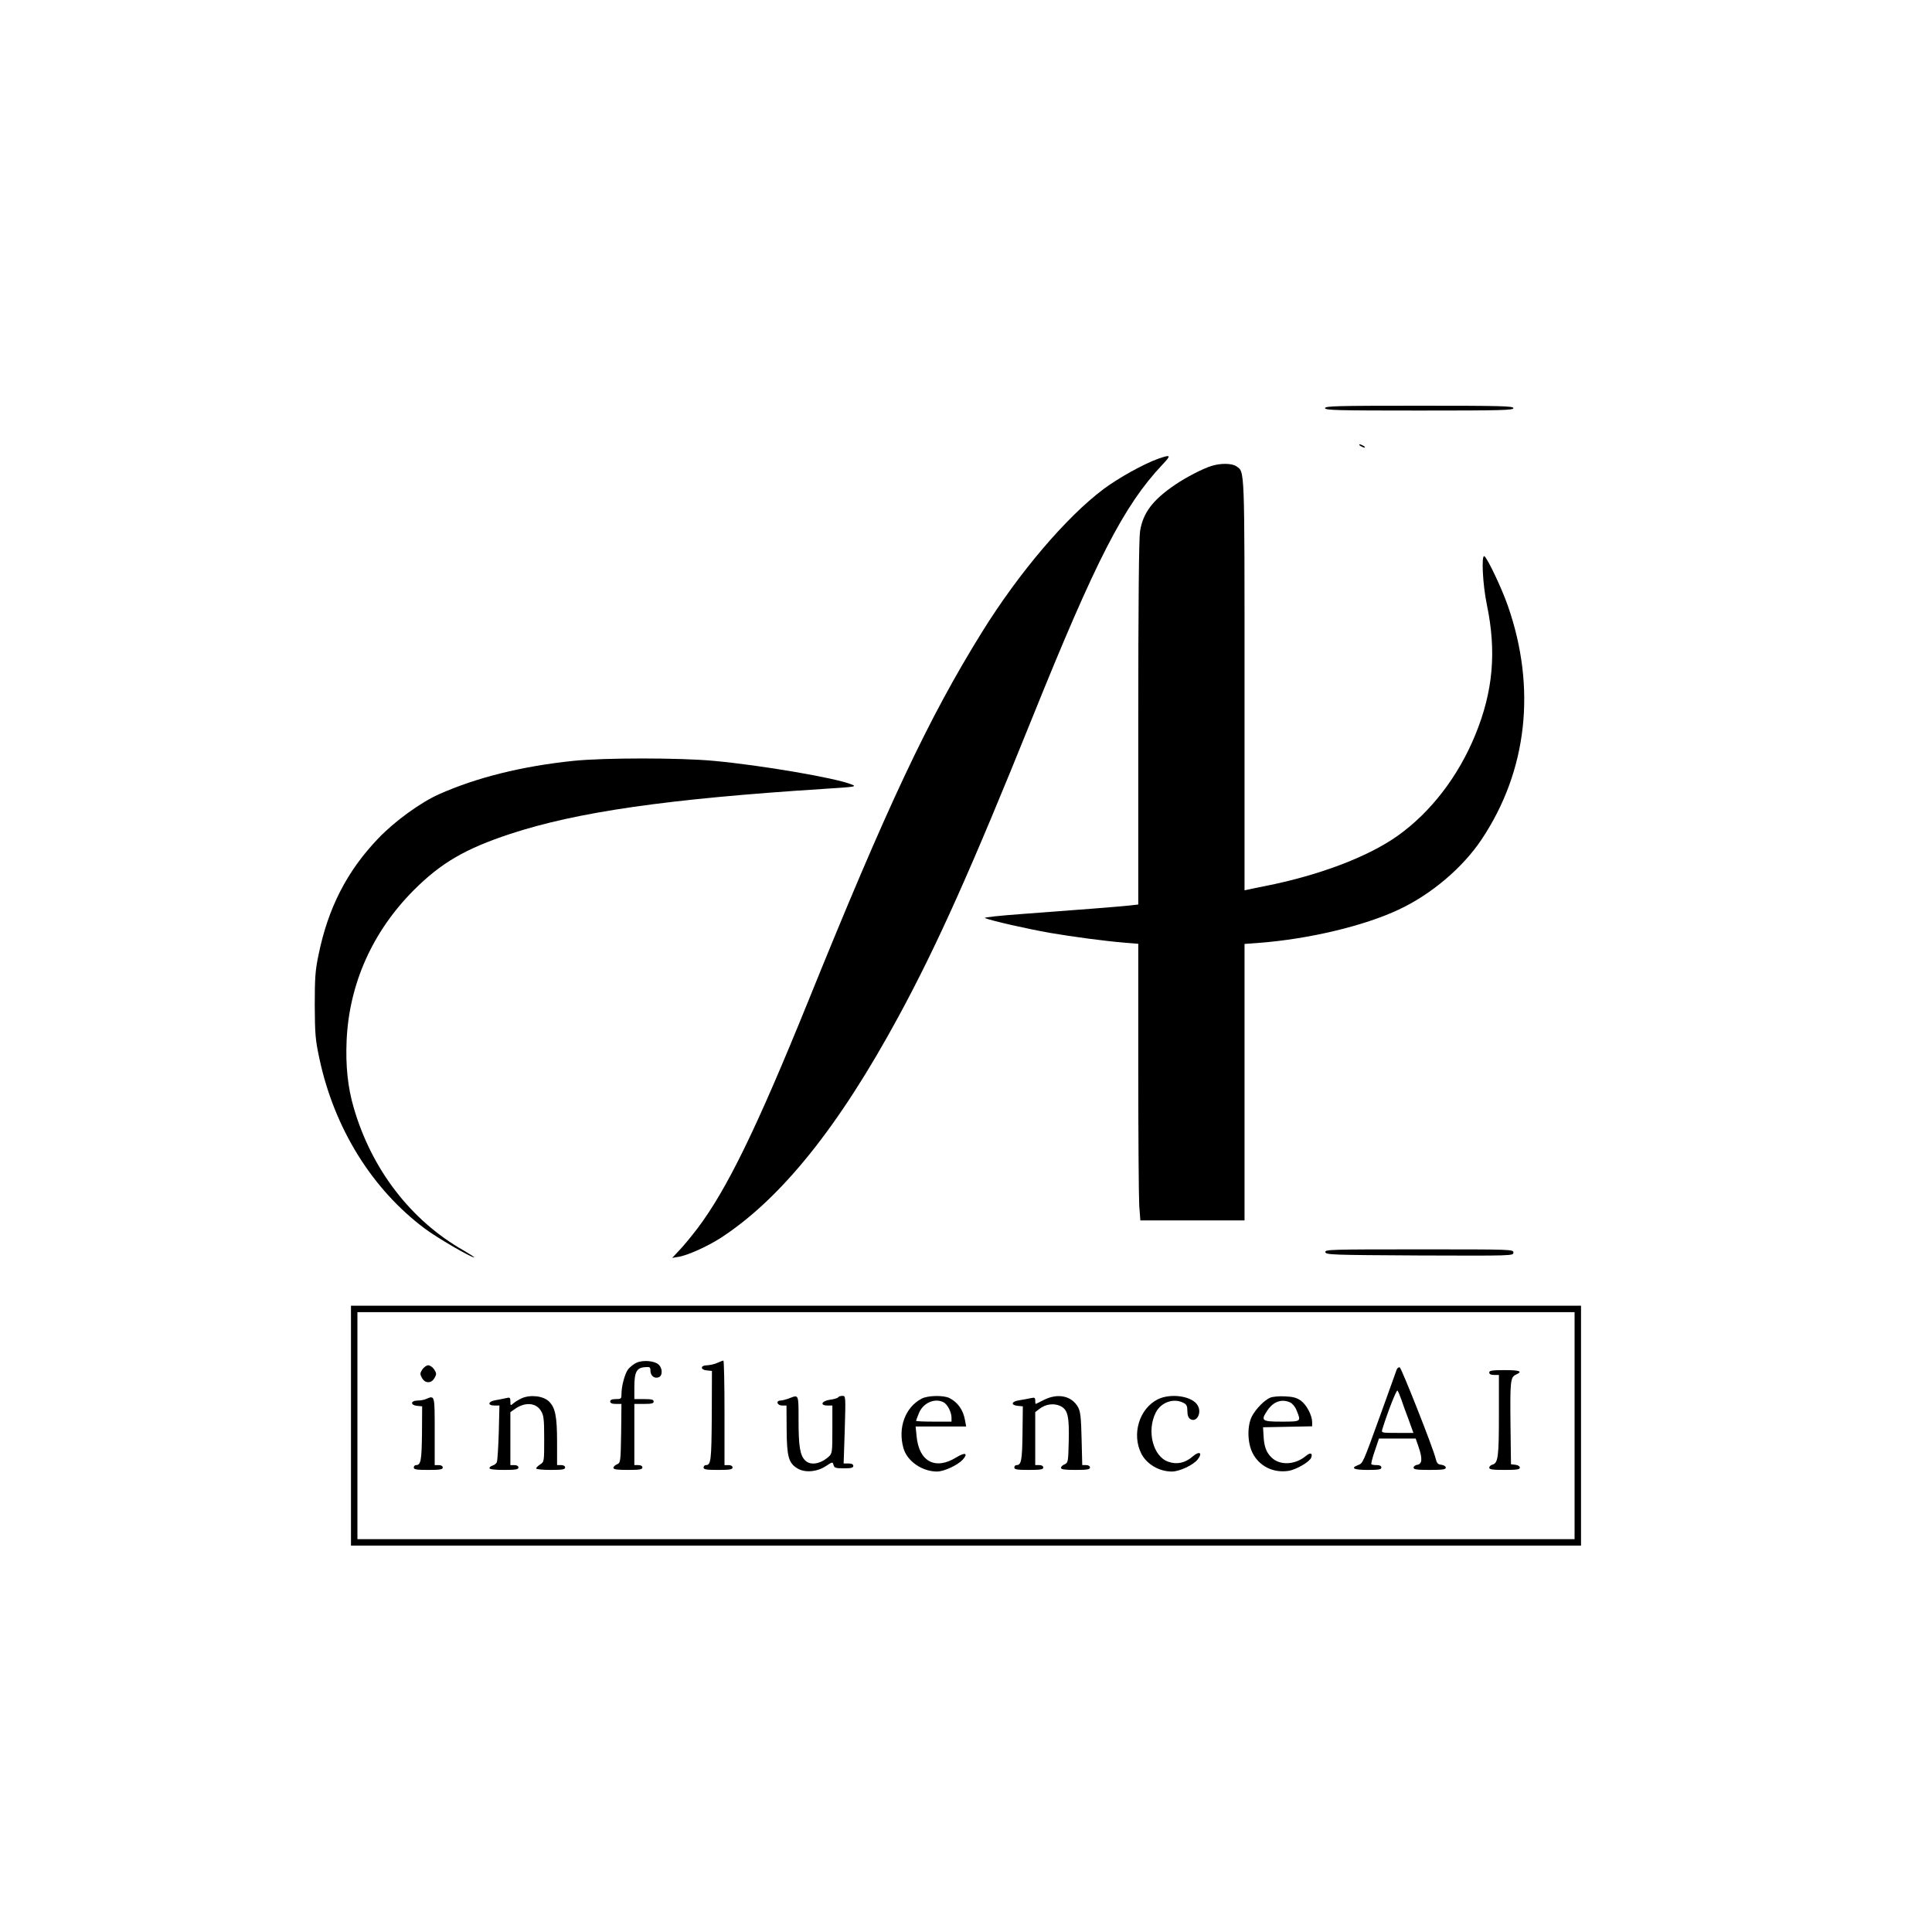 <?xml version="1.0" standalone="no"?>
<!DOCTYPE svg PUBLIC "-//W3C//DTD SVG 20010904//EN"
 "http://www.w3.org/TR/2001/REC-SVG-20010904/DTD/svg10.dtd">
<svg version="1.0" xmlns="http://www.w3.org/2000/svg"
 width="1200pt" height="1200pt" viewBox="0 0 1200 1200"
 preserveAspectRatio="xMidYMid meet">

<g transform="translate(0,1200) scale(0.1,-0.1)"
fill="#000000" stroke="none">
<path d="M8230 9465 c0 -13 72 -15 585 -15 513 0 585 2 585 15 0 13 -72 15
-585 15 -513 0 -585 -2 -585 -15z"/>
<path d="M8450 9230 c8 -5 20 -10 25 -10 6 0 3 5 -5 10 -8 5 -19 10 -25 10 -5
0 -3 -5 5 -10z"/>
<path d="M7192 9150 c-89 -32 -246 -119 -338 -188 -232 -174 -526 -520 -754
-887 -334 -538 -590 -1082 -1083 -2301 -317 -781 -501 -1160 -685 -1404 -36
-47 -85 -107 -111 -134 l-46 -49 36 6 c57 8 183 65 267 119 375 245 732 689
1105 1378 238 439 452 917 830 1855 394 977 568 1316 806 1568 58 61 55 66
-27 37z"/>
<path d="M7525 9106 c-55 -17 -159 -71 -225 -116 -140 -95 -201 -175 -219
-290 -7 -43 -11 -453 -11 -1191 l0 -1127 -52 -6 c-63 -7 -331 -28 -671 -53
-137 -10 -240 -21 -230 -25 40 -17 267 -68 403 -92 148 -25 333 -50 473 -62
l77 -6 0 -768 c0 -422 3 -808 6 -858 l7 -92 323 0 324 0 0 859 0 858 92 7
c305 23 651 105 865 206 202 94 399 261 516 437 284 426 341 941 162 1452 -37
106 -126 294 -145 306 -20 13 -11 -175 15 -300 61 -292 39 -540 -72 -810 -105
-257 -277 -481 -483 -627 -185 -131 -490 -246 -825 -312 -44 -9 -90 -18 -102
-21 l-23 -5 0 1275 c0 1375 2 1321 -51 1359 -28 19 -97 20 -154 2z"/>
<path d="M3560 7274 c-317 -33 -600 -103 -835 -208 -114 -51 -275 -168 -375
-273 -195 -203 -313 -434 -372 -726 -20 -95 -23 -142 -23 -312 1 -178 4 -214
28 -326 92 -436 328 -816 657 -1061 73 -55 284 -178 305 -178 5 0 -24 19 -65
43 -328 186 -572 504 -683 887 -37 126 -51 261 -44 419 16 351 161 675 417
932 169 169 319 257 598 349 415 137 979 218 1947 280 205 13 208 14 173 28
-97 40 -560 119 -853 146 -212 20 -682 20 -875 0z"/>
<path d="M8232 4223 c3 -17 40 -18 586 -21 577 -2 582 -2 582 18 0 20 -6 20
-586 20 -552 0 -585 -1 -582 -17z"/>
<path d="M2180 3145 l0 -745 3820 0 3820 0 0 745 0 745 -3820 0 -3820 0 0
-745z m7600 0 l0 -705 -3780 0 -3780 0 0 705 0 705 3780 0 3780 0 0 -705z"/>
<path d="M3954 3536 c-17 -7 -40 -26 -52 -40 -21 -28 -42 -104 -42 -156 0 -28
-3 -30 -35 -30 -24 0 -35 -5 -35 -15 0 -10 11 -15 35 -15 l35 0 -2 -182 c-3
-179 -4 -183 -25 -193 -13 -5 -23 -15 -23 -22 0 -10 24 -13 90 -13 73 0 90 3
90 15 0 9 -9 15 -25 15 l-25 0 0 190 0 190 60 0 c47 0 60 3 60 15 0 12 -13 15
-60 15 l-60 0 0 73 c0 94 14 121 63 125 33 3 37 1 37 -21 0 -31 23 -51 50 -42
26 8 27 56 0 80 -25 23 -97 29 -136 11z"/>
<path d="M4455 3535 c-16 -8 -45 -14 -62 -15 -44 0 -45 -28 -2 -32 l31 -3 -1
-279 c-2 -280 -5 -306 -37 -306 -8 0 -14 -7 -14 -15 0 -12 17 -15 90 -15 73 0
90 3 90 15 0 9 -9 15 -25 15 l-25 0 0 325 c0 179 -3 325 -7 324 -5 0 -21 -7
-38 -14z"/>
<path d="M2623 3494 c-15 -24 -15 -29 -2 -53 10 -17 23 -26 39 -26 16 0 29 9
39 26 13 24 13 29 -2 53 -10 14 -26 26 -37 26 -11 0 -27 -12 -37 -26z"/>
<path d="M8675 3493 c-3 -10 -47 -130 -96 -267 -115 -318 -113 -314 -144 -326
-49 -19 -26 -30 60 -30 69 0 85 3 85 15 0 10 -10 15 -28 15 -16 0 -31 2 -34 5
-3 3 6 40 21 83 l26 77 114 0 114 0 19 -55 c24 -70 21 -104 -9 -108 -13 -2
-23 -10 -23 -18 0 -11 20 -14 100 -14 80 0 100 3 100 14 0 8 -12 16 -27 18
-22 2 -29 10 -36 39 -15 64 -212 562 -223 566 -7 2 -15 -4 -19 -14z m28 -183
c8 -25 29 -82 46 -127 l30 -83 -100 0 c-99 0 -100 0 -93 23 32 104 88 247 94
240 4 -4 14 -28 23 -53z"/>
<path d="M9250 3475 c0 -10 10 -15 30 -15 l30 0 0 -249 c0 -258 -5 -299 -40
-308 -11 -3 -20 -12 -20 -19 0 -11 21 -14 95 -14 76 0 95 3 95 14 0 9 -12 16
-27 18 l-28 3 -3 240 c-3 276 -1 301 34 317 44 20 25 28 -71 28 -78 0 -95 -3
-95 -15z"/>
<path d="M3240 3315 c-19 -9 -42 -23 -52 -32 -17 -15 -18 -14 -18 12 0 25 -3
27 -27 21 -16 -4 -45 -9 -65 -13 -47 -7 -52 -33 -7 -33 l31 0 -4 -167 c-3 -93
-8 -175 -12 -185 -4 -9 -16 -18 -27 -21 -10 -3 -19 -10 -19 -16 0 -7 32 -11
90 -11 73 0 90 3 90 15 0 9 -9 15 -25 15 l-25 0 0 164 0 165 29 20 c62 44 130
39 161 -12 17 -28 20 -50 20 -174 0 -141 0 -143 -25 -159 -14 -9 -25 -20 -25
-25 0 -5 41 -9 90 -9 73 0 90 3 90 15 0 9 -9 15 -25 15 l-25 0 0 141 c0 163
-11 216 -51 255 -36 34 -115 43 -169 19z"/>
<path d="M4900 3314 c-19 -7 -43 -13 -52 -13 -31 -1 -21 -31 10 -31 l27 0 1
-148 c1 -168 12 -209 66 -242 46 -29 122 -23 178 14 41 27 42 27 47 7 5 -18
13 -21 64 -21 46 0 59 3 59 15 0 10 -10 15 -30 15 l-30 0 7 210 c6 209 6 210
-15 210 -11 0 -23 -4 -26 -9 -3 -5 -26 -12 -51 -15 -53 -8 -64 -36 -15 -36
l30 0 0 -148 c0 -141 -1 -150 -22 -169 -52 -47 -114 -57 -147 -24 -32 32 -41
87 -41 249 0 166 2 160 -60 136z"/>
<path d="M5725 3313 c-102 -53 -149 -180 -114 -306 22 -82 116 -147 209 -147
43 0 127 39 159 73 37 41 16 49 -39 15 -131 -81 -233 -26 -247 133 l-6 59 157
0 157 0 -7 38 c-11 64 -44 111 -96 138 -36 19 -135 17 -173 -3z m136 -23 c24
-13 49 -61 49 -95 l0 -25 -110 0 c-60 0 -110 2 -110 5 0 2 7 23 17 46 25 65
99 98 154 69z"/>
<path d="M6484 3305 c-27 -14 -50 -25 -51 -25 -2 0 -3 10 -3 21 0 18 -4 20
-27 15 -16 -4 -47 -9 -70 -13 -51 -7 -58 -30 -12 -35 l32 -3 -2 -170 c-2 -167
-8 -195 -37 -195 -8 0 -14 -7 -14 -15 0 -12 17 -15 90 -15 73 0 90 3 90 15 0
9 -9 15 -25 15 l-25 0 0 164 0 165 26 20 c38 30 89 37 130 18 46 -22 56 -63
52 -222 -3 -124 -4 -130 -25 -140 -13 -5 -23 -15 -23 -22 0 -10 24 -13 90 -13
73 0 90 3 90 15 0 9 -9 15 -24 15 l-24 0 -4 163 c-3 130 -7 168 -21 195 -39
72 -125 91 -213 47z"/>
<path d="M7192 3309 c-116 -58 -164 -217 -103 -338 34 -66 111 -111 190 -111
47 0 132 40 160 75 33 43 10 55 -33 17 -45 -39 -97 -50 -150 -31 -95 33 -135
192 -77 306 32 63 111 91 171 60 20 -10 25 -20 25 -51 0 -26 6 -42 18 -50 38
-24 73 36 47 83 -31 59 -166 80 -248 40z"/>
<path d="M7890 3319 c-36 -15 -88 -68 -113 -114 -31 -58 -30 -163 2 -228 41
-83 128 -127 223 -113 48 7 132 56 142 82 11 30 -6 34 -34 10 -66 -55 -160
-59 -211 -10 -34 32 -48 70 -51 139 l-3 50 153 3 152 3 0 27 c-1 43 -35 107
-71 133 -26 18 -49 24 -99 26 -36 2 -76 -2 -90 -8z m124 -30 c14 -7 32 -28 40
-51 28 -68 29 -68 -94 -68 -124 0 -131 6 -87 71 37 54 88 72 141 48z"/>
<path d="M2645 3310 c-11 -5 -35 -9 -52 -9 -44 -1 -45 -29 -2 -33 l31 -3 -1
-170 c-2 -167 -7 -195 -37 -195 -8 0 -14 -7 -14 -15 0 -12 17 -15 90 -15 73 0
90 3 90 15 0 9 -9 15 -25 15 l-25 0 0 210 c0 228 1 224 -55 200z"/>
</g>
</svg>
